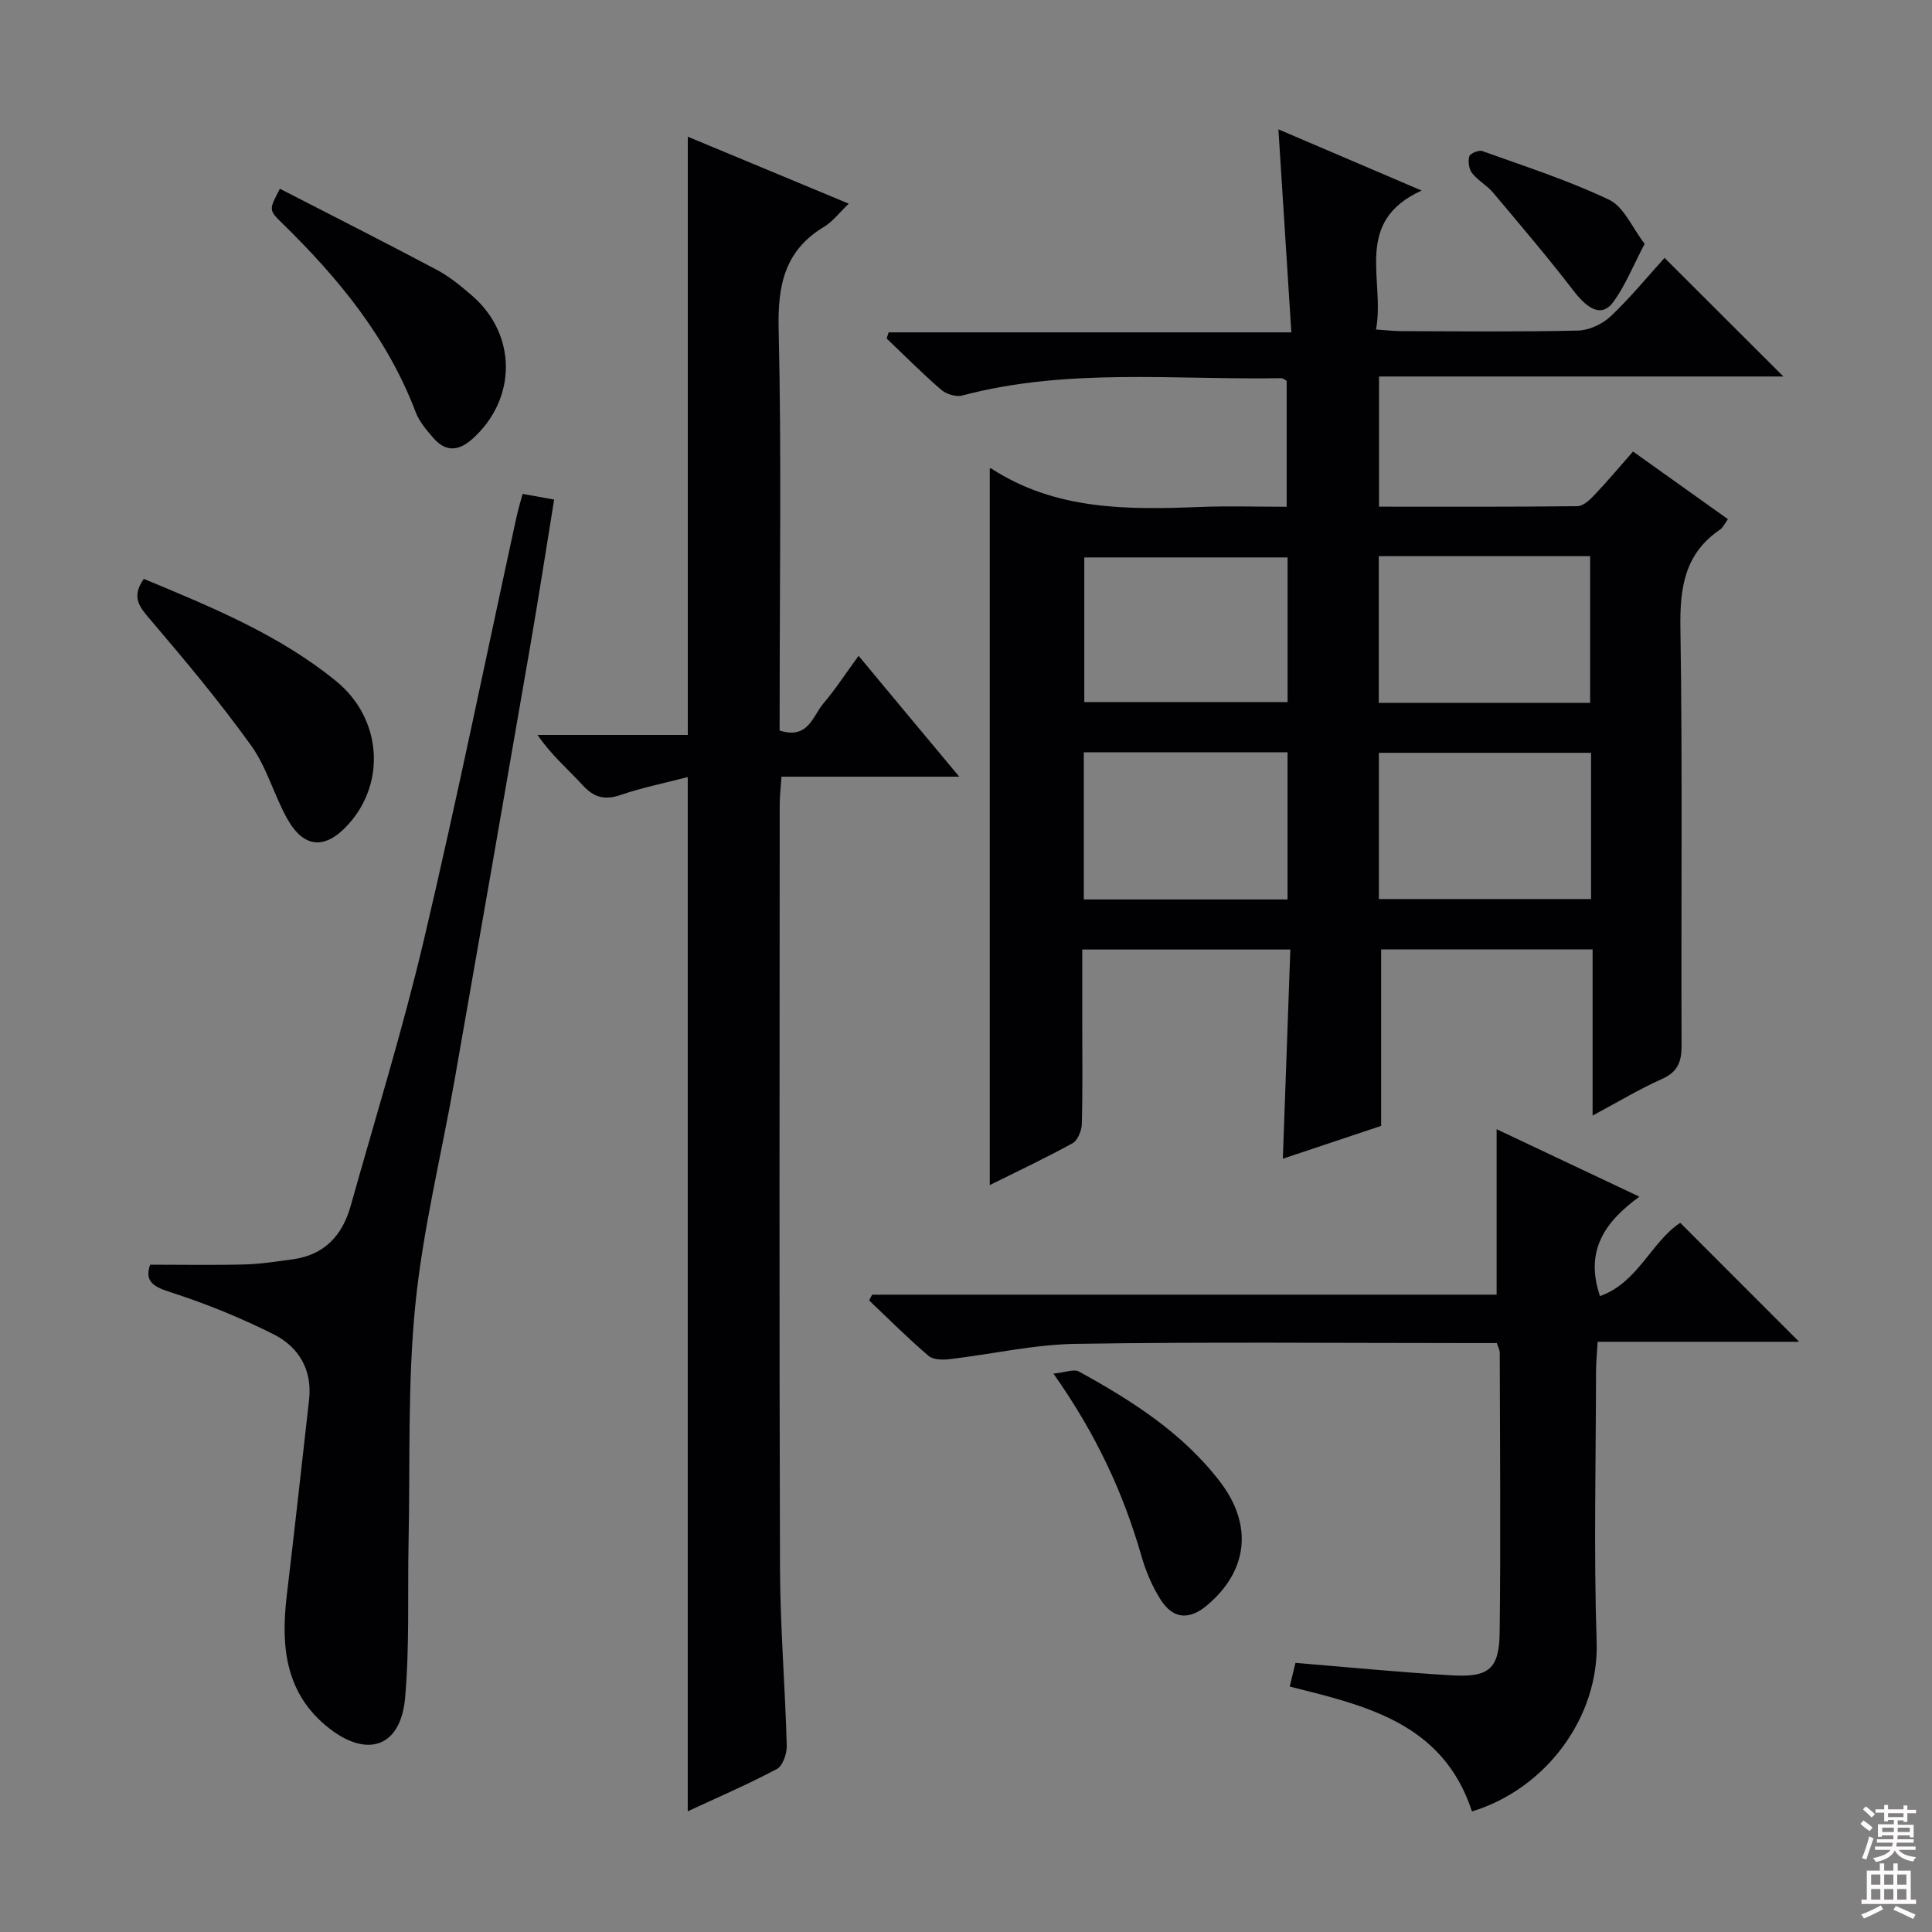 <svg enable-background="new 0 0 400 400" viewBox="0 0 400 400" xmlns="http://www.w3.org/2000/svg"><rect x="0" y="0" width="400" height="400" fill="#808080" stroke="none"/><g fill="#010103"><path d="m204.92 97.02c-.02 0 .2-.1.3-.03 13.31 8.67 28.22 8.57 43.26 7.97 5.82-.23 11.65-.04 17.91-.04 0-8.79 0-17.34 0-26.07-.27-.14-.7-.56-1.12-.55-22.06.38-44.28-2.19-66.06 3.59-1.29.34-3.32-.3-4.38-1.22-3.9-3.36-7.53-7.04-11.26-10.59.14-.42.27-.85.41-1.27h83.38c-.92-14.41-1.78-27.92-2.68-42.03 9.45 4.04 18.93 8.09 29.65 12.67-14.31 6.52-7.51 18.45-9.44 28.77 2.14.14 3.74.34 5.34.34 12.16.03 24.33.17 36.49-.12 2.31-.06 5.07-1.35 6.77-2.97 4.09-3.87 7.67-8.26 11.14-12.08 8.26 8.24 16.34 16.32 24.6 24.56-27.53 0-55.47 0-83.72 0v26.95c13.86 0 27.47.06 41.08-.1 1.2-.01 2.57-1.31 3.53-2.33 2.63-2.76 5.08-5.69 7.98-8.99 6.6 4.7 13.03 9.29 19.65 14.01-.67.9-1.01 1.74-1.64 2.16-7.3 4.96-8.33 11.97-8.2 20.32.45 28.82.12 57.65.24 86.47.01 3.39-.76 5.49-4.07 6.96-4.65 2.06-9.04 4.73-14.35 7.57 0-11.92 0-22.97 0-34.41-14.96 0-29.34 0-43.78 0v36.54c-5.85 1.96-12.67 4.24-20.35 6.8.53-14.78 1.03-28.82 1.55-43.31-14.51 0-28.4 0-43.08 0v15.16c0 7 .1 14-.09 20.99-.04 1.37-.86 3.37-1.93 3.96-5.66 3.11-11.52 5.87-17.13 8.66 0-49.52 0-98.81 0-148.34zm124.49 58.84c-14.99 0-29.47 0-43.93 0v30.28h43.93c0-10.24 0-20.01 0-30.28zm-43.95-40.71v30.38h43.76c0-10.18 0-20.2 0-30.38-14.64 0-28.92 0-43.76 0zm-61.07 40.6v30.47h42.18c0-10.29 0-20.22 0-30.47-14.15 0-28.05 0-42.18 0zm42.19-40.34c-14.5 0-28.4 0-42.09 0v29.96h42.09c0-10.23 0-20.02 0-29.96z"/><path d="m161.41 151.25c5.94 1.9 6.84-3 9.08-5.63 2.47-2.9 4.55-6.12 7.27-9.84 3.58 4.31 6.93 8.34 10.29 12.37 3.3 3.96 6.6 7.91 10.55 12.65-12.59 0-24.41 0-36.8 0-.16 2.33-.37 4.08-.37 5.82-.02 52.64-.11 105.28.06 157.92.04 12.28 1.06 24.56 1.4 36.85.05 1.64-.81 4.19-2.03 4.85-5.97 3.18-12.21 5.86-18.47 8.77 0-71.42 0-142.42 0-214.13-4.71 1.23-9.39 2.17-13.87 3.7-3.3 1.13-5.53.56-7.88-2.01-3.02-3.31-6.49-6.21-9.35-10.41h31.11c0-41.53 0-82.38 0-123.86 11 4.58 21.94 9.13 33.33 13.87-1.99 1.9-3.33 3.71-5.12 4.79-8.13 4.89-9.61 12.03-9.4 21.09.6 25.81.21 51.64.21 77.46-.01 1.93-.01 3.88-.01 5.74z"/><path d="m304.76 375.04c-6-18.28-21.87-21.89-37.74-25.85.44-1.8.81-3.35 1.19-4.91 10.91.89 21.61 1.96 32.35 2.58 7.71.45 9.84-1.32 9.93-8.89.24-19.32.05-38.64.02-57.96 0-.47-.28-.93-.6-1.94-1.66 0-3.44 0-5.22 0-27.32 0-54.64-.27-81.95.16-8.72.13-17.41 2.15-26.13 3.17-1.44.17-3.42.14-4.38-.69-4.25-3.64-8.22-7.61-12.29-11.47.21-.4.42-.79.63-1.19h129.29c0-11.63 0-22.69 0-34.26 9.38 4.44 19 8.98 29.56 13.97-7.1 5.17-11.37 11.14-8.16 20.58 7.83-2.75 10.62-11.22 16.61-15.17 8.2 8.2 16.38 16.38 24.62 24.63-13.42 0-27.27 0-41.71 0-.14 2.38-.34 4.29-.34 6.19-.02 18.66-.49 37.33.13 55.96.51 15.44-10.32 30.35-25.81 35.09z"/><path d="m31.08 261.84c6.73 0 13.17.12 19.6-.05 3.31-.09 6.61-.62 9.9-1.06 6.56-.88 10.31-4.94 12.02-11.05 5.15-18.36 10.81-36.61 15.18-55.16 6.85-29.06 12.81-58.33 19.16-87.5.35-1.61.84-3.19 1.26-4.76 2.12.38 4.03.73 6.53 1.17-1.68 10.34-3.24 20.45-4.99 30.54-5.17 29.93-10.39 59.86-15.65 89.78-2.73 15.54-6.58 30.96-8.12 46.61-1.6 16.17-1.04 32.55-1.38 48.83-.22 10.78.23 21.62-.72 32.34-.89 10.06-7.68 12.53-15.65 6.35-9.16-7.11-10.11-16.96-8.85-27.52 1.61-13.51 3.09-27.03 4.62-40.54.71-6.24-2.17-10.98-7.38-13.59-6.92-3.47-14.18-6.41-21.55-8.77-3.71-1.19-5.06-2.45-3.98-5.62z"/><path d="m29.77 119.85c13.96 5.81 27.96 11.5 39.83 21.18 9.37 7.64 10.42 20.89 2.53 29.64-4.76 5.28-9.22 5.02-12.67-1.17-2.74-4.92-4.23-10.64-7.47-15.15-6.47-9-13.6-17.54-20.8-25.98-2.26-2.63-4.11-4.69-1.42-8.52z"/><path d="m57.95 39.08c11.06 5.69 21.84 11.13 32.51 16.8 2.61 1.39 4.97 3.34 7.23 5.29 9.38 8.07 9.36 21.42.13 29.69-2.91 2.61-5.59 2.73-8.13-.22-1.4-1.62-2.89-3.36-3.63-5.31-5.86-15.46-16.04-27.8-27.67-39.15-2.77-2.7-2.71-2.77-.44-7.1z"/><path d="m218.1 284.39c2.41-.23 4.23-1.01 5.3-.42 10.95 6.03 21.46 12.7 29.21 22.83 6.84 8.94 5.78 18.42-2.71 25.57-3.68 3.1-7.04 2.87-9.63-1.22-1.74-2.75-3.06-5.89-3.96-9.03-3.74-13.02-9.33-25.14-18.21-37.73z"/><path d="m340.51 50.48c-2.46 4.68-4.03 8.69-6.49 12.04-2.28 3.1-5.08 1.79-8.23-2.31-5.33-6.94-11.02-13.61-16.65-20.31-1.27-1.51-3.15-2.52-4.36-4.06-.66-.84-.87-2.42-.58-3.47.17-.6 1.96-1.35 2.68-1.1 8.84 3.18 17.84 6.07 26.29 10.1 3.04 1.45 4.73 5.73 7.34 9.11z"/></g><path d="m385.2 377.6.6-.7c.6.4 1.3.9 1.9 1.5l-.6.7c-.8-.5-1.4-1-1.9-1.5zm.3 7.1c.6-1.4 1.1-2.9 1.5-4.5.3.1.6.3.9.4-.5 1.4-1 2.9-1.5 4.4zm.2-10.1.6-.6c.7.5 1.3 1.1 1.9 1.6l-.7.7c-.6-.6-1.2-1.2-1.8-1.7zm8.4-.8h.8v.9h1.8v.7h-1.8v1.8h-.8v-.3h-1.2v.9h3.3v2.6h-.8v-.4h-2.5c0 .3 0 .6-.1.8h3.4v.7h-3.5c0 .3-.1.6-.1.8h4v.7h-3.5c.7.9 1.9 1.3 3.6 1.5-.2.2-.4.5-.6.9-1.9-.3-3.2-1.1-3.8-2.3-.5 1.1-1.8 2-3.9 2.4-.2-.3-.4-.5-.6-.8 1.9-.4 3.1-.9 3.6-1.7h-3.2v-.7h3.5c.1-.2.1-.5.2-.8h-3.3v-.7h3.4c0-.2 0-.5 0-.8h-2.4v.3h-.8v-2.6h3.3v-.9h-1.2v.3h-.8v-1.8h-1.8v-.7h1.8v-.9h.8v.9h3.2zm-4.4 5.5h2.4c0-.3 0-.6 0-.9h-2.4zm1.2-3.1h3.2v-.8h-3.2zm4.4 2.2h-2.4v.9h2.5v-.9z" fill="#fcfafa"/><path d="m389.2 385.8h.9v1.5h1.9v-1.5h.9v1.5h2.7v6h1.1v.9h-11.3v-.9h1.1v-6h2.7zm.2 8.7.5.8c-1.2.6-2.5 1.3-4 1.9-.2-.3-.3-.6-.6-.8 1.6-.6 3-1.3 4.1-1.9zm-2-4.3h1.9v-2.1h-1.9zm0 3.1h1.9v-2.2h-1.9zm2.7-3.1h1.9v-2.1h-1.9zm0 3.1h1.9v-2.2h-1.9zm2.4 1.3c1.4.6 2.7 1.2 4.1 1.8l-.5.9c-1.5-.7-2.8-1.4-4.1-1.9zm2.2-6.5h-1.9v2.1h1.9zm-1.9 5.2h1.9v-2.2h-1.9z" fill="#fcfafa"/></svg>